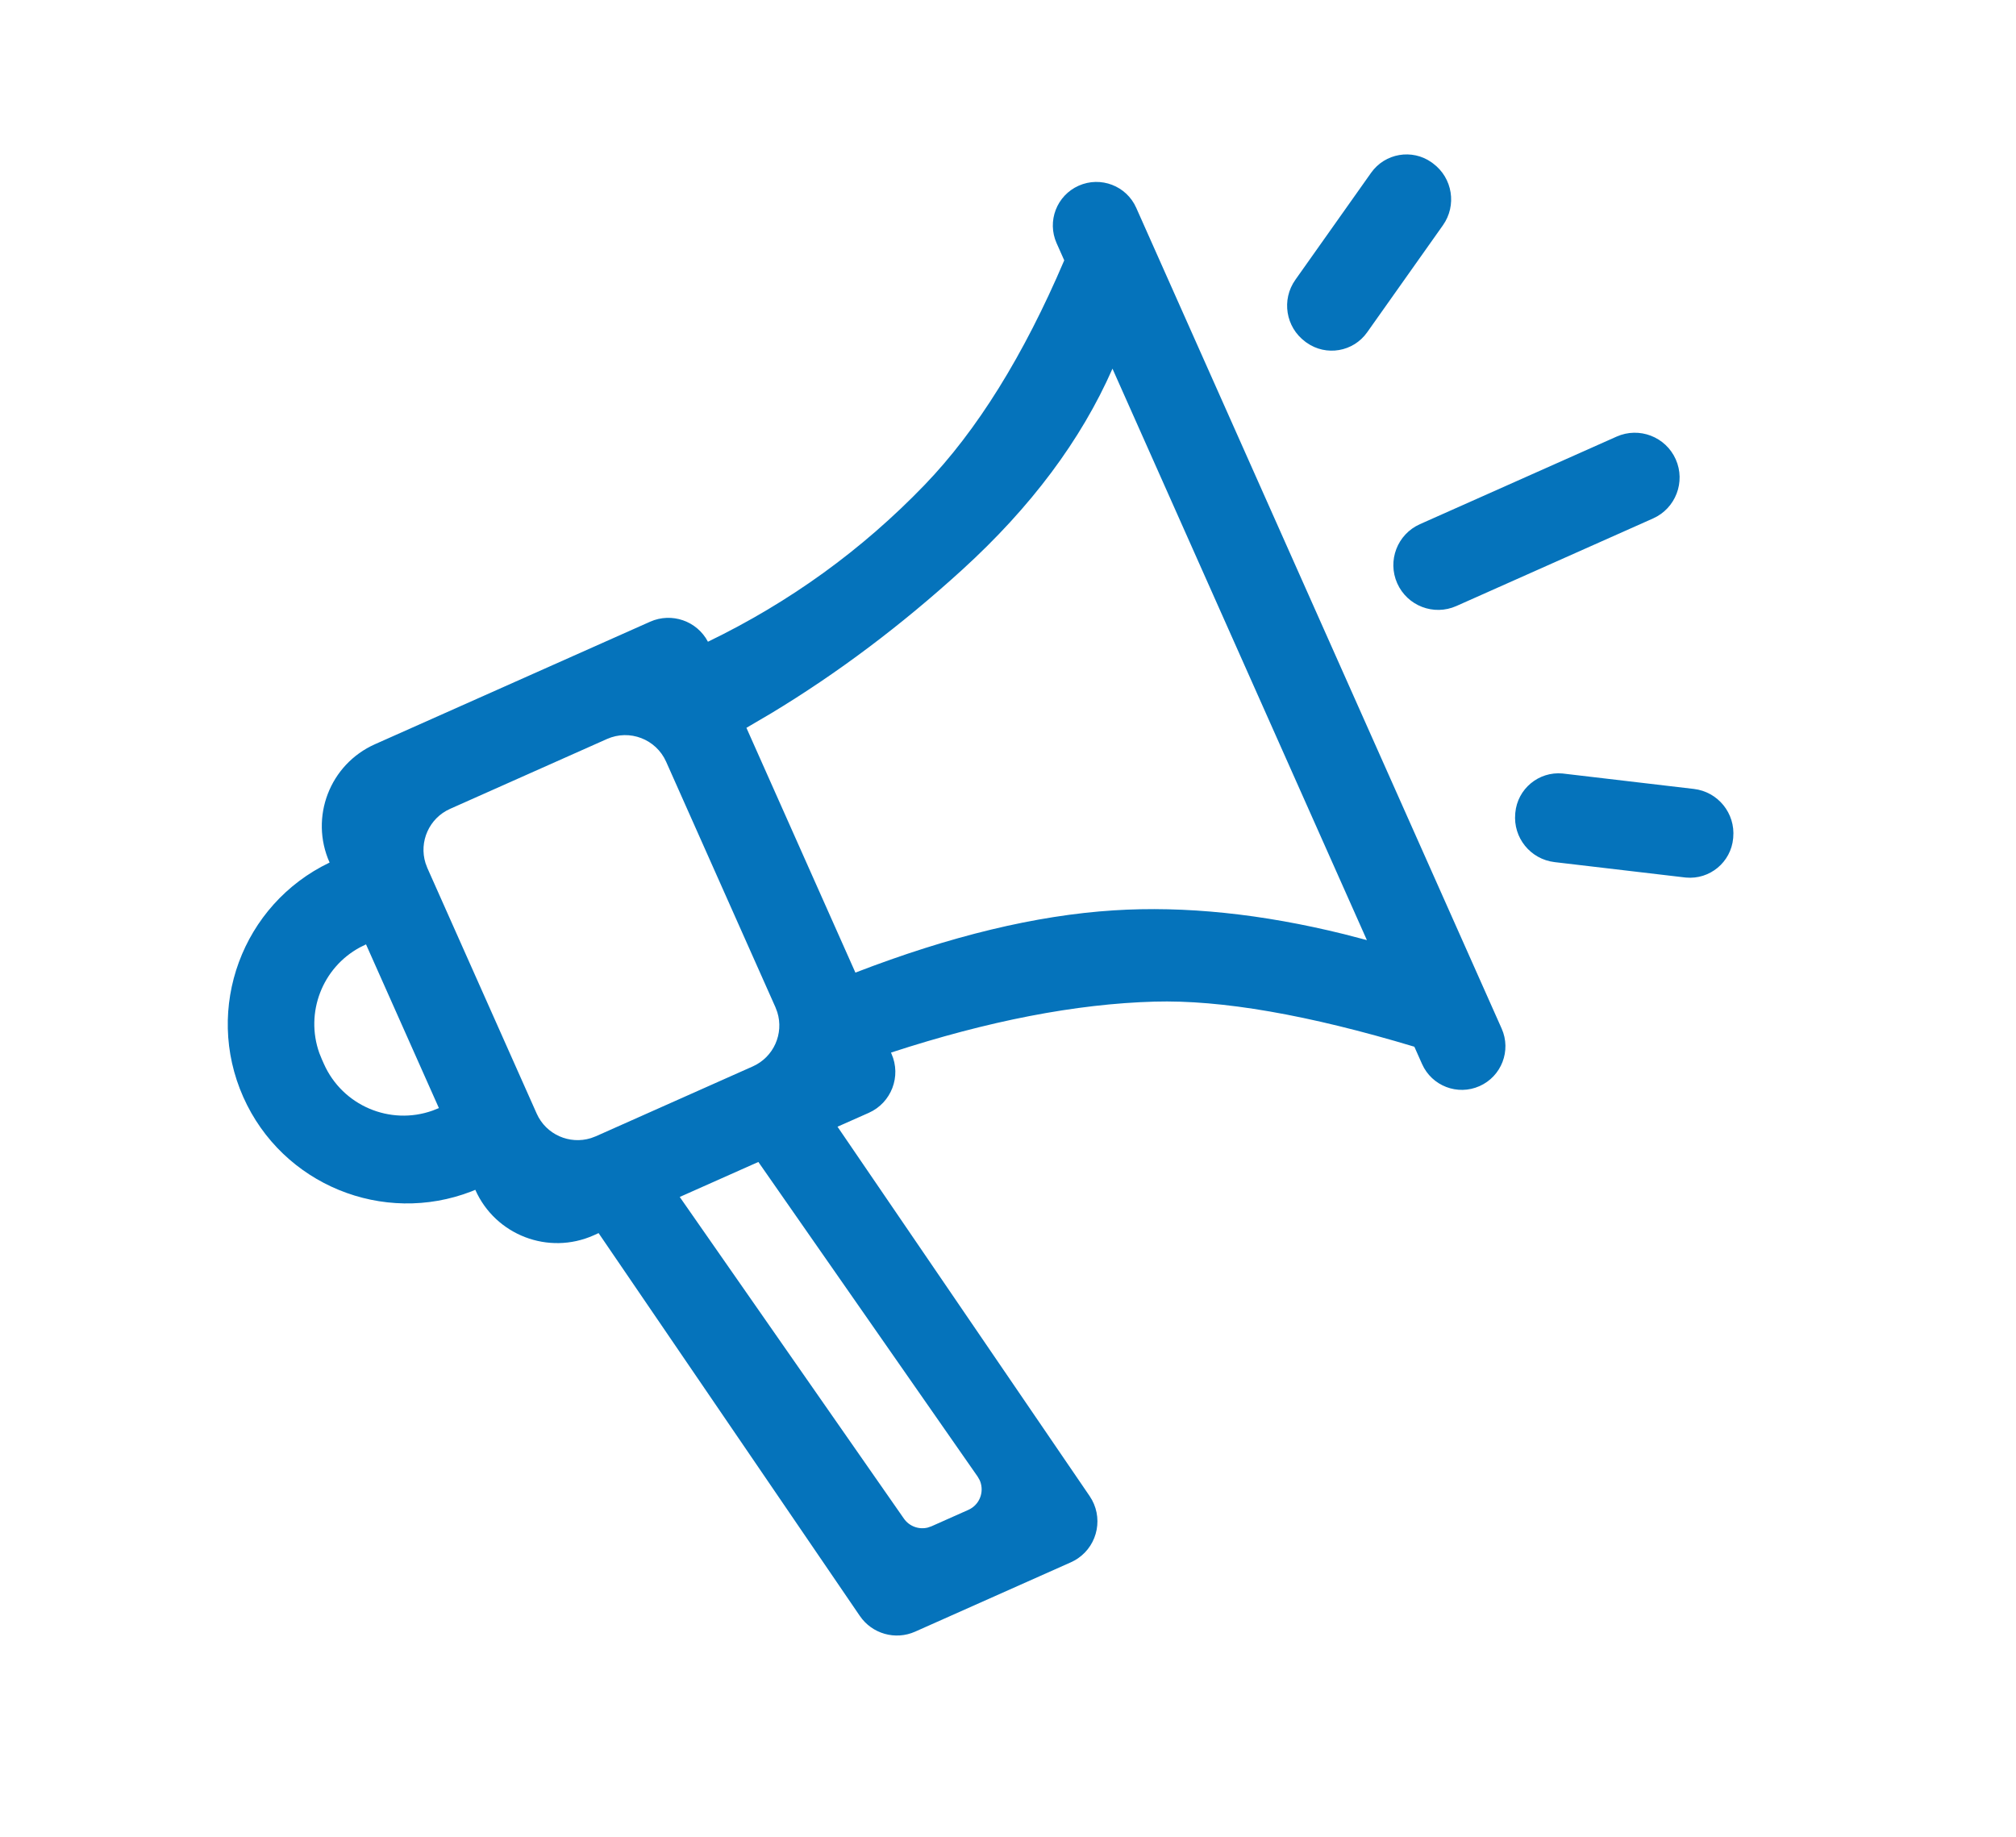 <?xml version="1.0" encoding="UTF-8"?>
<svg width="45px" height="41px" viewBox="0 0 45 41" version="1.1" xmlns="http://www.w3.org/2000/svg" xmlns:xlink="http://www.w3.org/1999/xlink">
    <title>icon-announcement</title>
    <g id="Page-1" stroke="none" stroke-width="1" fill="none" fill-rule="evenodd">
        <g id="PECOS-2.0-Icons-&amp;-Illus-v14" transform="translate(-51, -1395)" fill="#0573BB">
            <g id="Home-Page-Icons" transform="translate(26, 1289)">
                <g id="icon-announcement" transform="translate(25, 106)">
                    <path d="M30.447,6.111 C30.984,6.111 31.42,6.546 31.42,7.083 L31.42,27.139 C31.42,27.676 30.984,28.111 30.447,28.111 C29.91,28.111 29.475,27.676 29.475,27.139 L29.475,26.716 C27.598,25.099 25.967,24.006 24.583,23.436 C22.965,22.77 21.021,22.319 18.75,22.084 L18.749,22.111 C18.749,22.663 18.302,23.111 17.749,23.111 L16.986,23.11 L18.774,32.932 C18.872,33.475 18.512,33.996 17.969,34.095 C17.91,34.105 17.85,34.111 17.79,34.111 L13.984,34.111 C13.501,34.111 13.087,33.765 13,33.29 L11.148,23.11 L11.027,23.111 C9.922,23.111 9.027,22.215 9.027,21.111 L9.026,21.108 L8.938,21.106 C6.822,21.002 5.138,19.253 5.138,17.111 C5.138,14.939 6.869,13.172 9.026,13.112 L9.027,13.111 C9.027,12.006 9.922,11.111 11.027,11.111 L17.749,11.111 C18.279,11.111 18.713,11.523 18.747,12.044 C20.773,11.98 22.719,11.571 24.583,10.816 C26.149,10.182 27.78,9.077 29.475,7.502 L29.475,7.083 C29.475,6.546 29.91,6.111 30.447,6.111 Z M15.052,23.11 L13.131,23.11 L14.782,31.705 C14.822,31.911 14.985,32.067 15.185,32.103 L15.273,32.111 L16.176,32.111 C16.208,32.111 16.239,32.108 16.27,32.102 C16.511,32.056 16.678,31.843 16.676,31.606 L16.667,31.517 L15.052,23.11 Z M34.978,22.49 C34.985,22.494 34.991,22.498 34.998,22.502 L37.515,23.997 C37.982,24.274 38.142,24.873 37.876,25.346 L37.868,25.361 C37.606,25.828 37.015,25.994 36.549,25.732 C36.542,25.728 36.535,25.724 36.528,25.72 L34.011,24.225 C33.544,23.948 33.384,23.349 33.65,22.876 L33.658,22.861 C33.92,22.394 34.511,22.228 34.978,22.49 Z M29.475,10.149 C28.186,11.32 26.555,12.233 24.583,12.886 C22.829,13.467 21.099,13.864 19.39,14.077 L18.75,14.149 L18.75,20.13 C21.012,20.244 22.956,20.602 24.583,21.206 C26.074,21.759 27.569,22.619 29.067,23.785 L29.475,24.111 L29.475,10.149 Z M15.805,13.111 L11.971,13.111 C11.459,13.111 11.036,13.497 10.978,13.994 L10.971,14.111 L10.971,20.111 C10.971,20.624 11.358,21.046 11.855,21.104 L11.971,21.111 L15.805,21.111 C16.318,21.111 16.74,20.725 16.798,20.228 L16.805,20.111 L16.805,14.111 C16.805,13.559 16.357,13.111 15.805,13.111 Z M9.027,15.111 L8.875,15.117 C7.922,15.19 7.162,15.951 7.088,16.903 L7.083,17.055 L7.083,17.166 C7.083,18.189 7.872,19.028 8.875,19.105 L9.027,19.111 L9.027,15.111 Z M39.138,16.111 C39.69,16.111 40.138,16.559 40.138,17.111 C40.138,17.663 39.69,18.111 39.138,18.111 L34.333,18.111 C33.78,18.111 33.333,17.663 33.333,17.111 C33.333,16.559 33.78,16.111 34.333,16.111 L39.138,16.111 Z M37.856,8.84 C37.86,8.847 37.864,8.854 37.868,8.861 L37.876,8.876 C38.142,9.349 37.982,9.948 37.515,10.225 L34.998,11.72 C34.538,11.993 33.943,11.842 33.67,11.381 C33.666,11.375 33.662,11.368 33.658,11.361 L33.65,11.346 C33.384,10.873 33.544,10.274 34.011,9.997 L36.528,8.502 C36.988,8.229 37.583,8.38 37.856,8.84 Z" transform="translate(22.638, 20.111) rotate(-24) translate(-22.638, -20.111) "></path>
                </g>
            </g>
        </g>
    </g>
</svg>